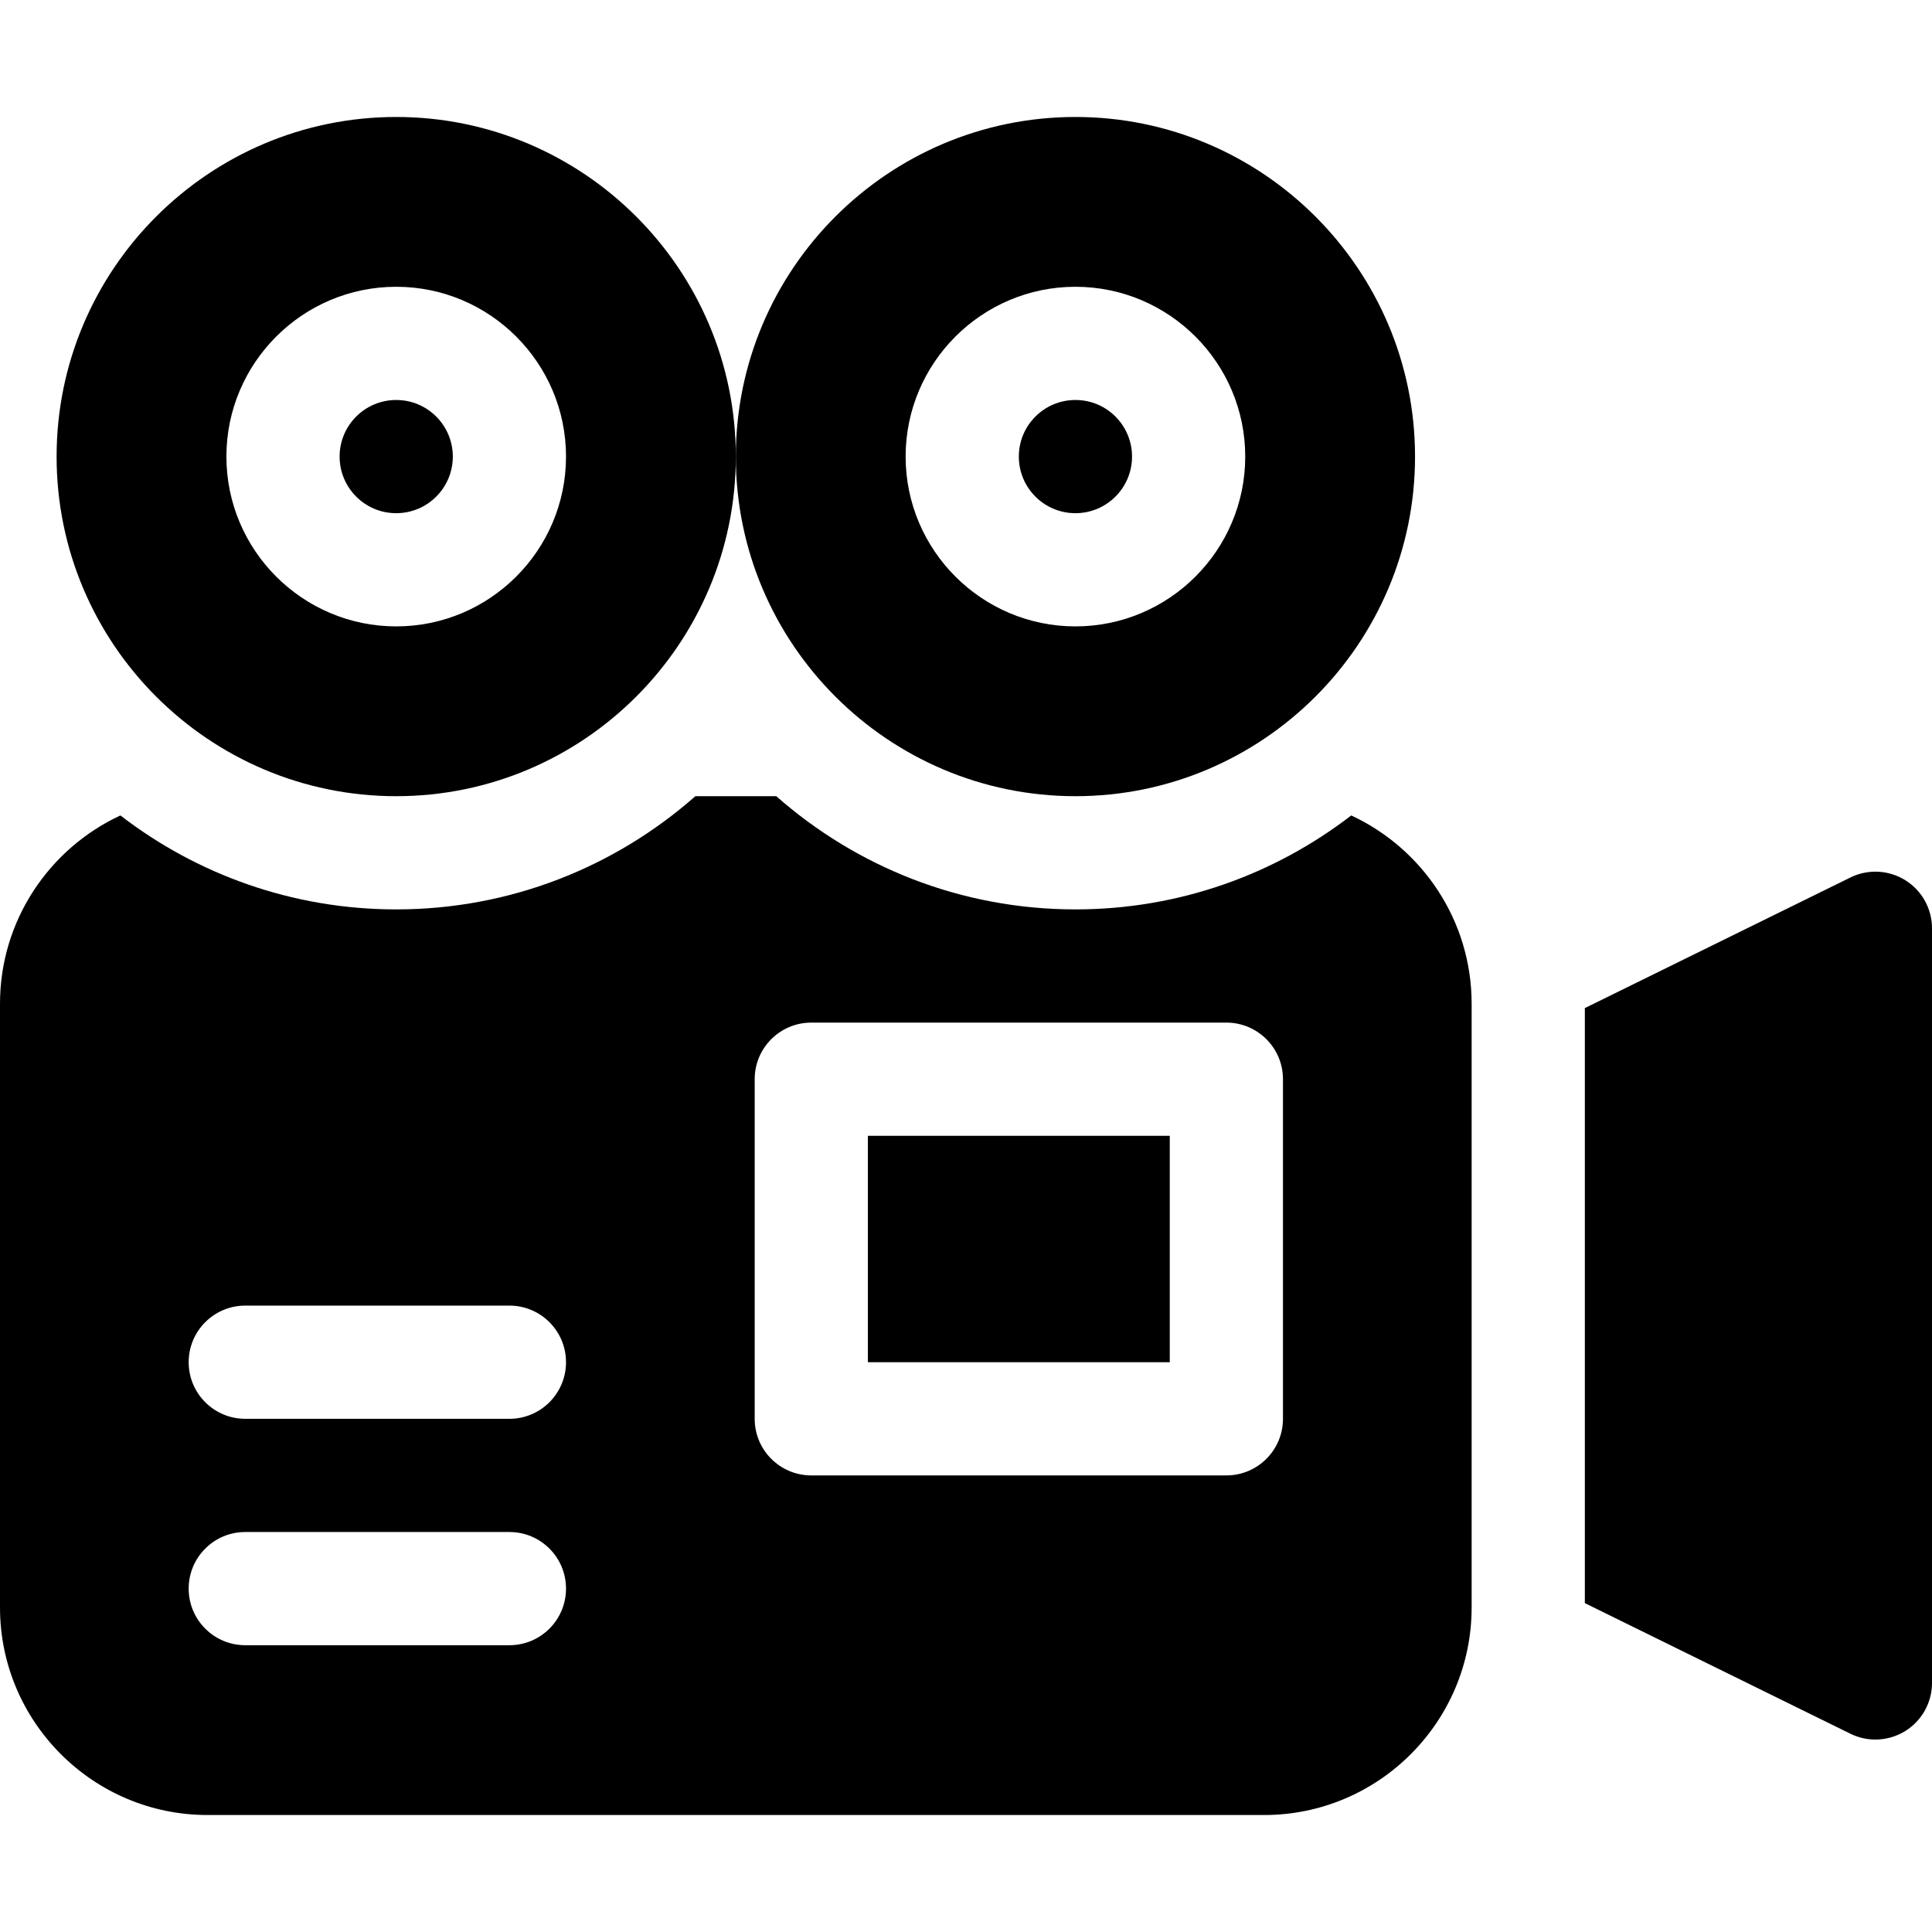 <svg id="Capa_1" enable-background="new 0 0 512 512" height="512" viewBox="0 0 512 512" width="512" xmlns="http://www.w3.org/2000/svg"><g><path d="m504.928 233.267c-4.397-2.739-9.897-3.013-14.548-.727l-70.38 34.613v157.694l70.38 34.613c2.094 1.03 4.359 1.54 6.619 1.54 2.76 0 5.511-.761 7.929-2.267 4.398-2.738 7.072-7.552 7.072-12.733v-200c0-5.181-2.674-9.995-7.072-12.733z"/><path d="m105 211c49.626 0 90-40.374 90-90s-40.374-90-90-90-90 40.374-90 90 40.374 90 90 90zm0-135c24.813 0 45 20.187 45 45s-20.187 45-45 45-45-20.187-45-45 20.187-45 45-45z"/><circle cx="105" cy="121" r="15"/><circle cx="285" cy="121" r="15"/><path d="m285 211c49.626 0 90-40.374 90-90s-40.374-90-90-90-90 40.374-90 90 40.374 90 90 90zm0-135c24.813 0 45 20.187 45 45s-20.187 45-45 45-45-20.187-45-45 20.187-45 45-45z"/><path d="m230 301h80v60h-80z"/><path d="m358.093 216.101c-20.255 15.604-45.607 24.899-73.093 24.899-30.362 0-58.121-11.34-79.279-30h-21.442c-21.158 18.66-48.917 30-79.279 30-27.486 0-52.838-9.295-73.093-24.899-18.819 8.745-31.907 27.817-31.907 49.899v160c0 30.327 24.673 55 55 55h280c30.327 0 55-24.673 55-55v-160c0-22.082-13.088-41.154-31.907-49.899zm-223.093 219.899h-70c-8.284 0-15-6.716-15-15s6.716-15 15-15h70c8.284 0 15 6.716 15 15s-6.716 15-15 15zm0-60h-70c-8.284 0-15-6.716-15-15s6.716-15 15-15h70c8.284 0 15 6.716 15 15s-6.716 15-15 15zm205 0c0 8.284-6.716 15-15 15h-110c-8.284 0-15-6.716-15-15v-90c0-8.284 6.716-15 15-15h110c8.284 0 15 6.716 15 15z"/></g></svg>